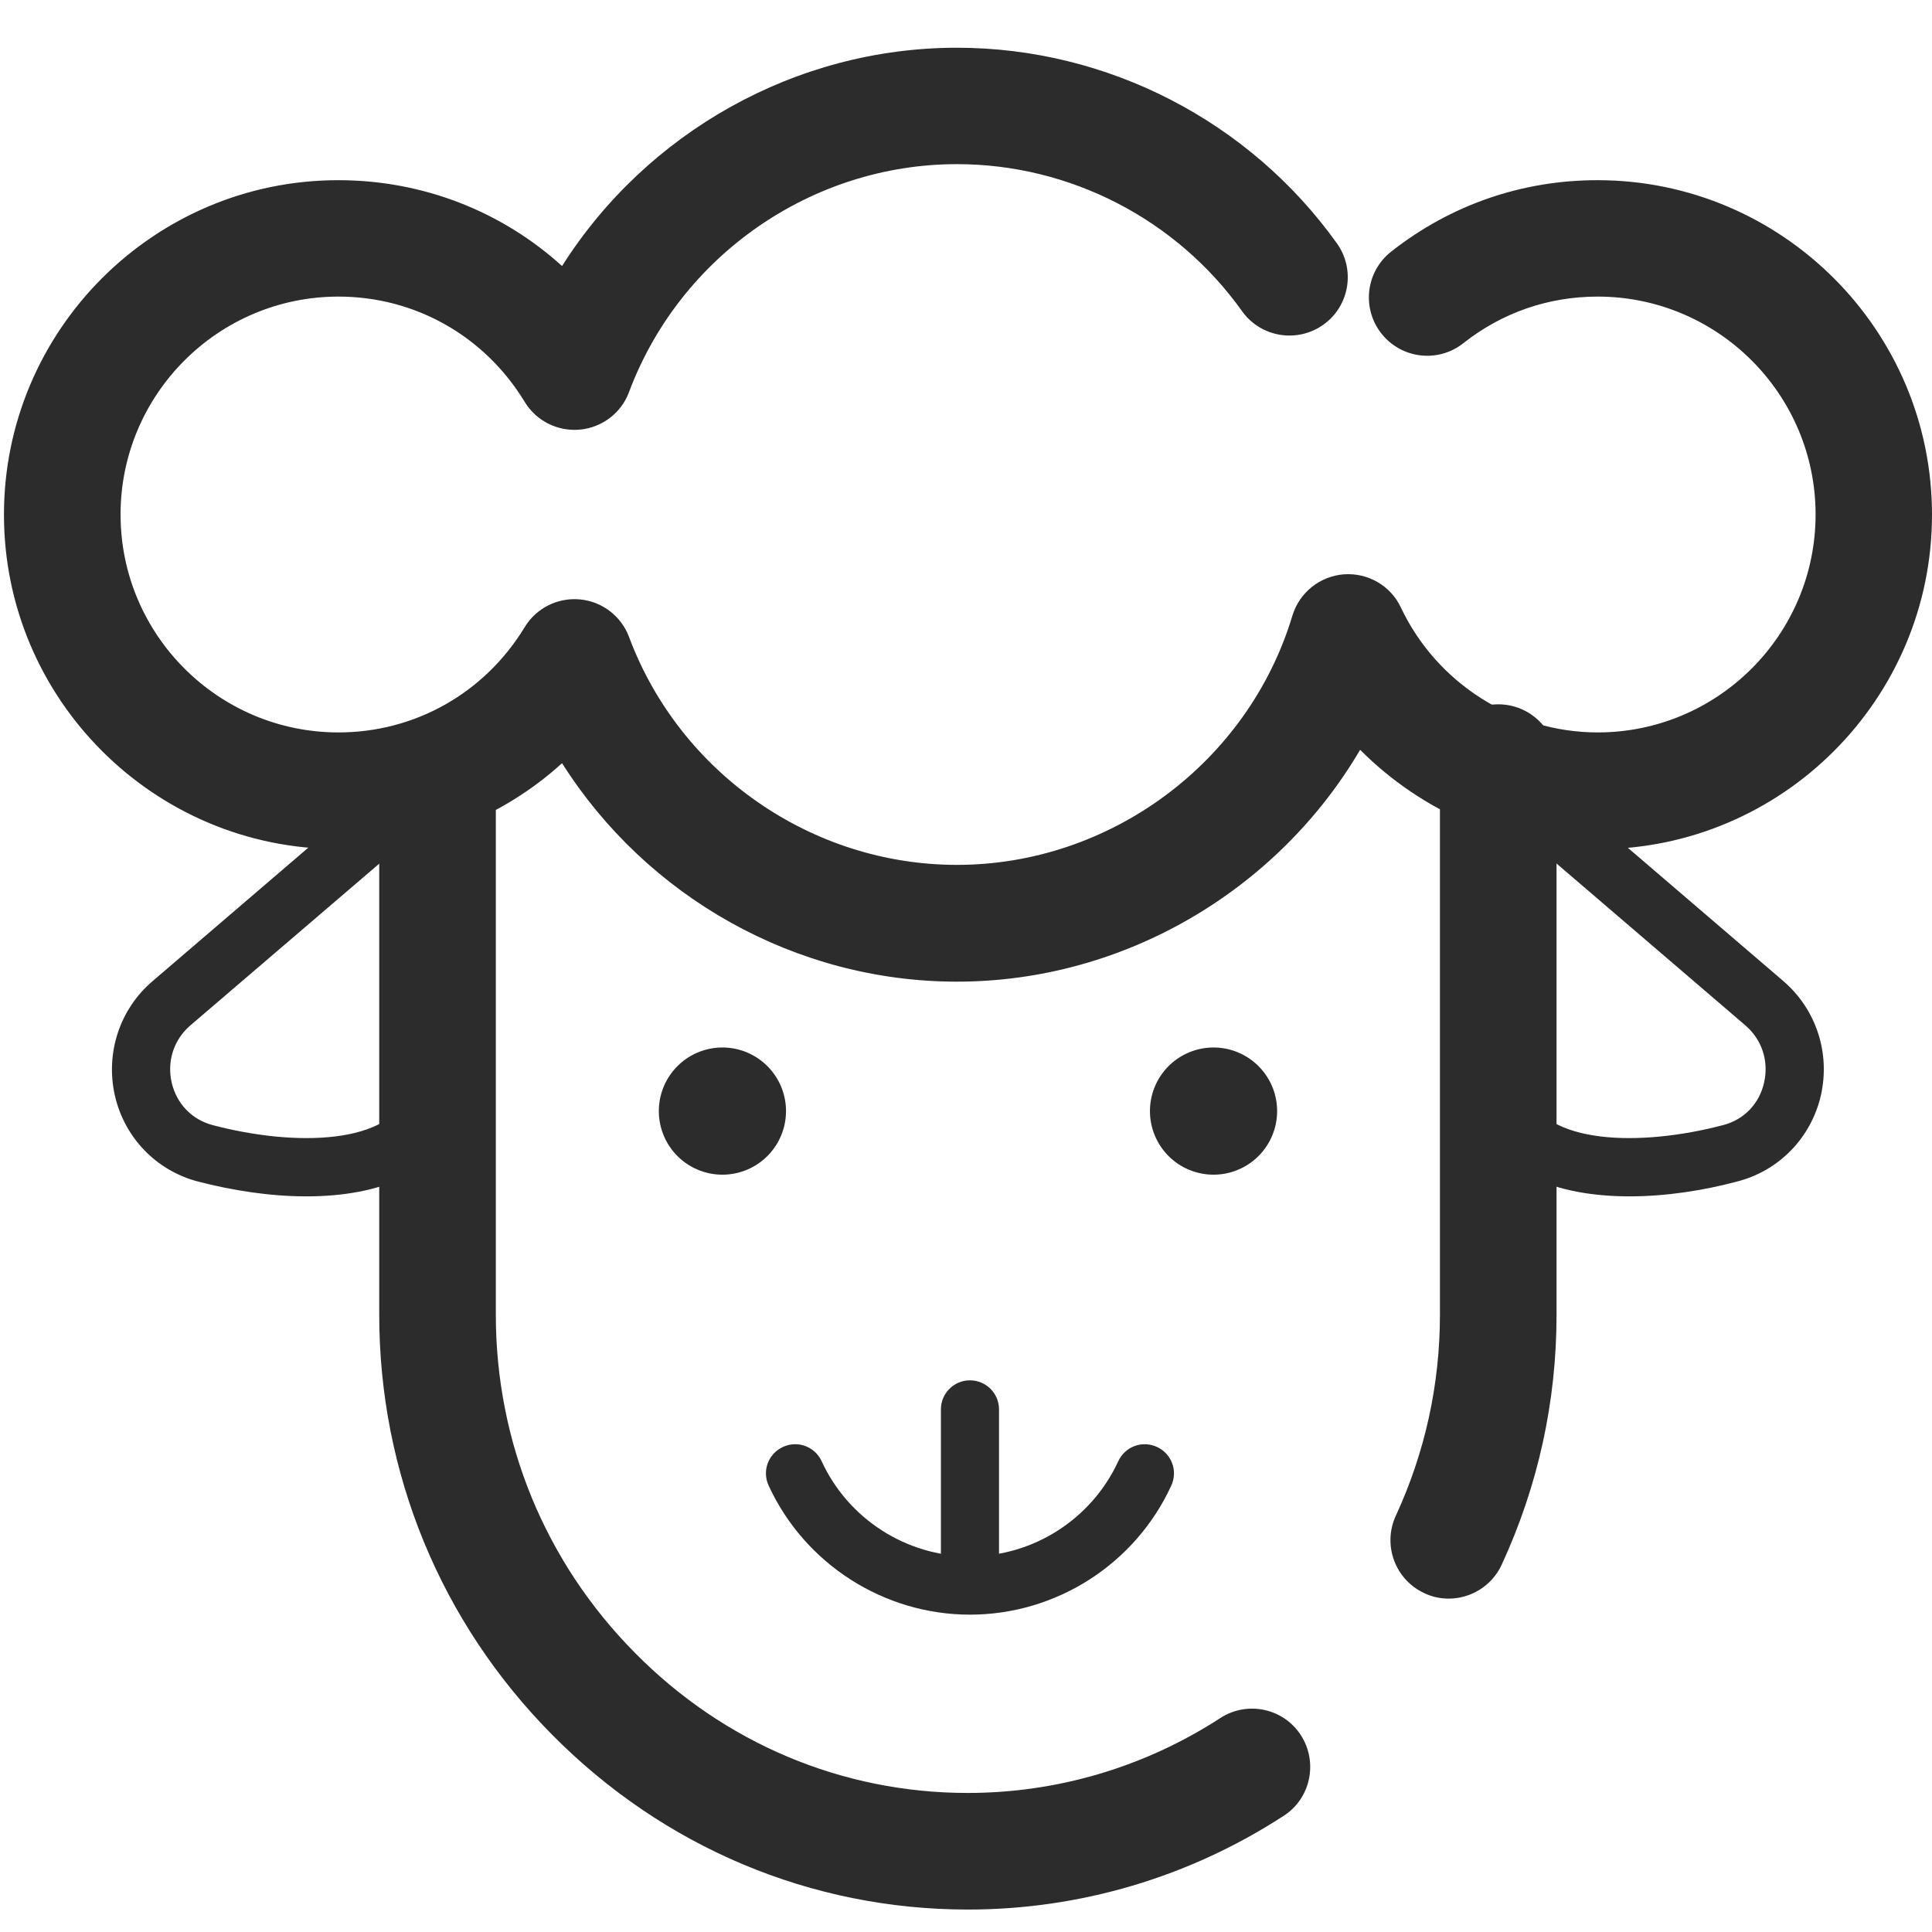 <?xml version="1.0" standalone="no"?><!DOCTYPE svg PUBLIC "-//W3C//DTD SVG 1.1//EN" "http://www.w3.org/Graphics/SVG/1.1/DTD/svg11.dtd"><svg t="1748502066623" class="icon" viewBox="0 0 1024 1024" version="1.1" xmlns="http://www.w3.org/2000/svg" p-id="9157" xmlns:xlink="http://www.w3.org/1999/xlink" width="32" height="32"><path d="M643.2 588.9m-33.7 0a33.7 33.7 0 1 0 67.4 0 33.7 33.7 0 1 0-67.4 0Z" fill="#2c2c2c" p-id="9158"></path><path d="M382.9 588.9m-33.7 0a33.7 33.7 0 1 0 67.4 0 33.7 33.7 0 1 0-67.4 0Z" fill="#2c2c2c" p-id="9159"></path><path d="M514.1 838.8c-8.5 0-15.4-6.9-15.4-15.4V747c0-8.5 6.9-15.4 15.4-15.4s15.4 6.9 15.4 15.4v76.4c0 8.5-6.9 15.4-15.4 15.4z" fill="#2c2c2c" p-id="9160"></path><path d="M514.1 855.8c-45.7 0-87.6-26.9-106.7-68.4-3.6-7.8-0.2-16.9 7.6-20.5 7.8-3.6 16.9-0.2 20.5 7.6 14.1 30.6 44.9 50.4 78.6 50.4 33.7 0 64.5-19.8 78.6-50.4 3.6-7.8 12.7-11.2 20.5-7.6 7.8 3.6 11.2 12.7 7.6 20.5-19.1 41.6-61 68.4-106.7 68.4zM316.3 379.8h-0.5V318zM721.6 318h12.1v61.8h-12.1z" fill="#2c2c2c" p-id="9161"></path><path d="M507.2 520.3c-85.6 0-164.5-45-209.3-115.8-32 29.1-73.8 45.5-118.6 45.5C81.6 450 2.1 370.5 2.1 272.8 2.1 175 81.6 95.5 179.3 95.5c44.8 0 86.6 16.5 118.6 45.5C342.7 70.3 421.6 25.3 507.2 25.3c79.7 0 155 38.8 201.4 103.7 9.9 13.9 6.7 33.2-7.2 43.1-13.9 9.9-33.2 6.7-43.1-7.2C623.5 116.1 567 87 507.2 87c-77 0-146.8 48.6-173.8 120.8-4.1 11.1-14.3 18.8-26 19.9-11.8 1.1-23.2-4.6-29.3-14.7-21.2-34.9-58.1-55.8-98.7-55.8-63.7 0-115.5 51.8-115.5 115.5s51.8 115.5 115.5 115.5c40.6 0 77.5-20.9 98.7-55.8 6.1-10.1 17.5-15.8 29.3-14.7 11.8 1.1 21.9 8.9 26 19.9 27 72.3 96.9 120.8 173.8 120.8 81.3 0 154.4-54.3 177.8-132.1 3.7-12.2 14.5-20.9 27.3-21.9 12.7-0.9 24.8 6 30.2 17.6 19 40.2 60 66.2 104.3 66.2 63.7 0 115.5-51.8 115.5-115.5s-51.8-115.5-115.5-115.5c-26.1 0-50.7 8.5-71.2 24.7-13.4 10.6-32.8 8.3-43.4-5.1-10.6-13.4-8.3-32.8 5.1-43.4 31.5-24.8 69.3-37.9 109.4-37.9 97.7 0 177.3 79.5 177.3 177.3 0 97.7-79.5 177.3-177.3 177.3-47.8 0-93-19.7-125.8-52.7-43.7 74.4-125.1 122.9-213.7 122.9z" fill="#2c2c2c" p-id="9162"></path><path d="M513 1012.1c-83.1 0-161.4-33-220.5-92.8-59-59.6-91.5-138.7-91.5-222.5V413.3c0-17.1 13.8-30.9 30.9-30.9s30.9 13.8 30.9 30.9v283.5c0 67.5 26.1 131.1 73.6 179.1 47.3 48 110 74.4 176.5 74.4 47.5 0 93.8-13.7 133.9-39.7 14.3-9.3 33.5-5.2 42.7 9.1s5.2 33.5-9.1 42.7c-50 32.5-107.9 49.7-167.4 49.7zM767.8 847.3c-4.3 0-8.7-0.9-12.9-2.9-15.5-7.2-22.2-25.5-15.1-41 15.5-33.6 23.4-69.5 23.4-106.7V404.2c0-17.1 13.8-30.9 30.9-30.9 17.1 0 30.9 13.8 30.9 30.9v292.6c0 46.2-9.8 90.8-29.1 132.6-5.2 11.2-16.4 17.9-28.1 17.9z" fill="#2c2c2c" p-id="9163"></path><path d="M863.7 634.1c-38 0-72.7-12-84.3-46.1l29.3-9.9c9.8 28.9 61.1 29.7 104.7 18.2 11-2.9 19.1-11.3 21.6-22.5 2.6-11.4-1.1-22.8-10-30.4L807.4 442.6l20.1-23.5 117.6 100.8c17.5 15 25.1 38.2 20 60.7-5.1 22.2-21.9 39.7-43.9 45.5-18.2 4.9-38.3 8-57.5 8zM162.4 634.1c-19.2 0-39.2-3.1-57.6-7.9-22-5.8-38.8-23.2-43.9-45.5-5.1-22.5 2.5-45.8 20-60.7l117.6-100.8 20.1 23.5L101 543.4c-8.9 7.6-12.6 19-10 30.4 2.6 11.2 10.7 19.6 21.6 22.5 43.5 11.5 94.9 10.7 104.7-18.2l29.3 9.9c-11.5 34.1-46.2 46.1-84.2 46.1z" fill="#2c2c2c" p-id="9164"></path></svg>